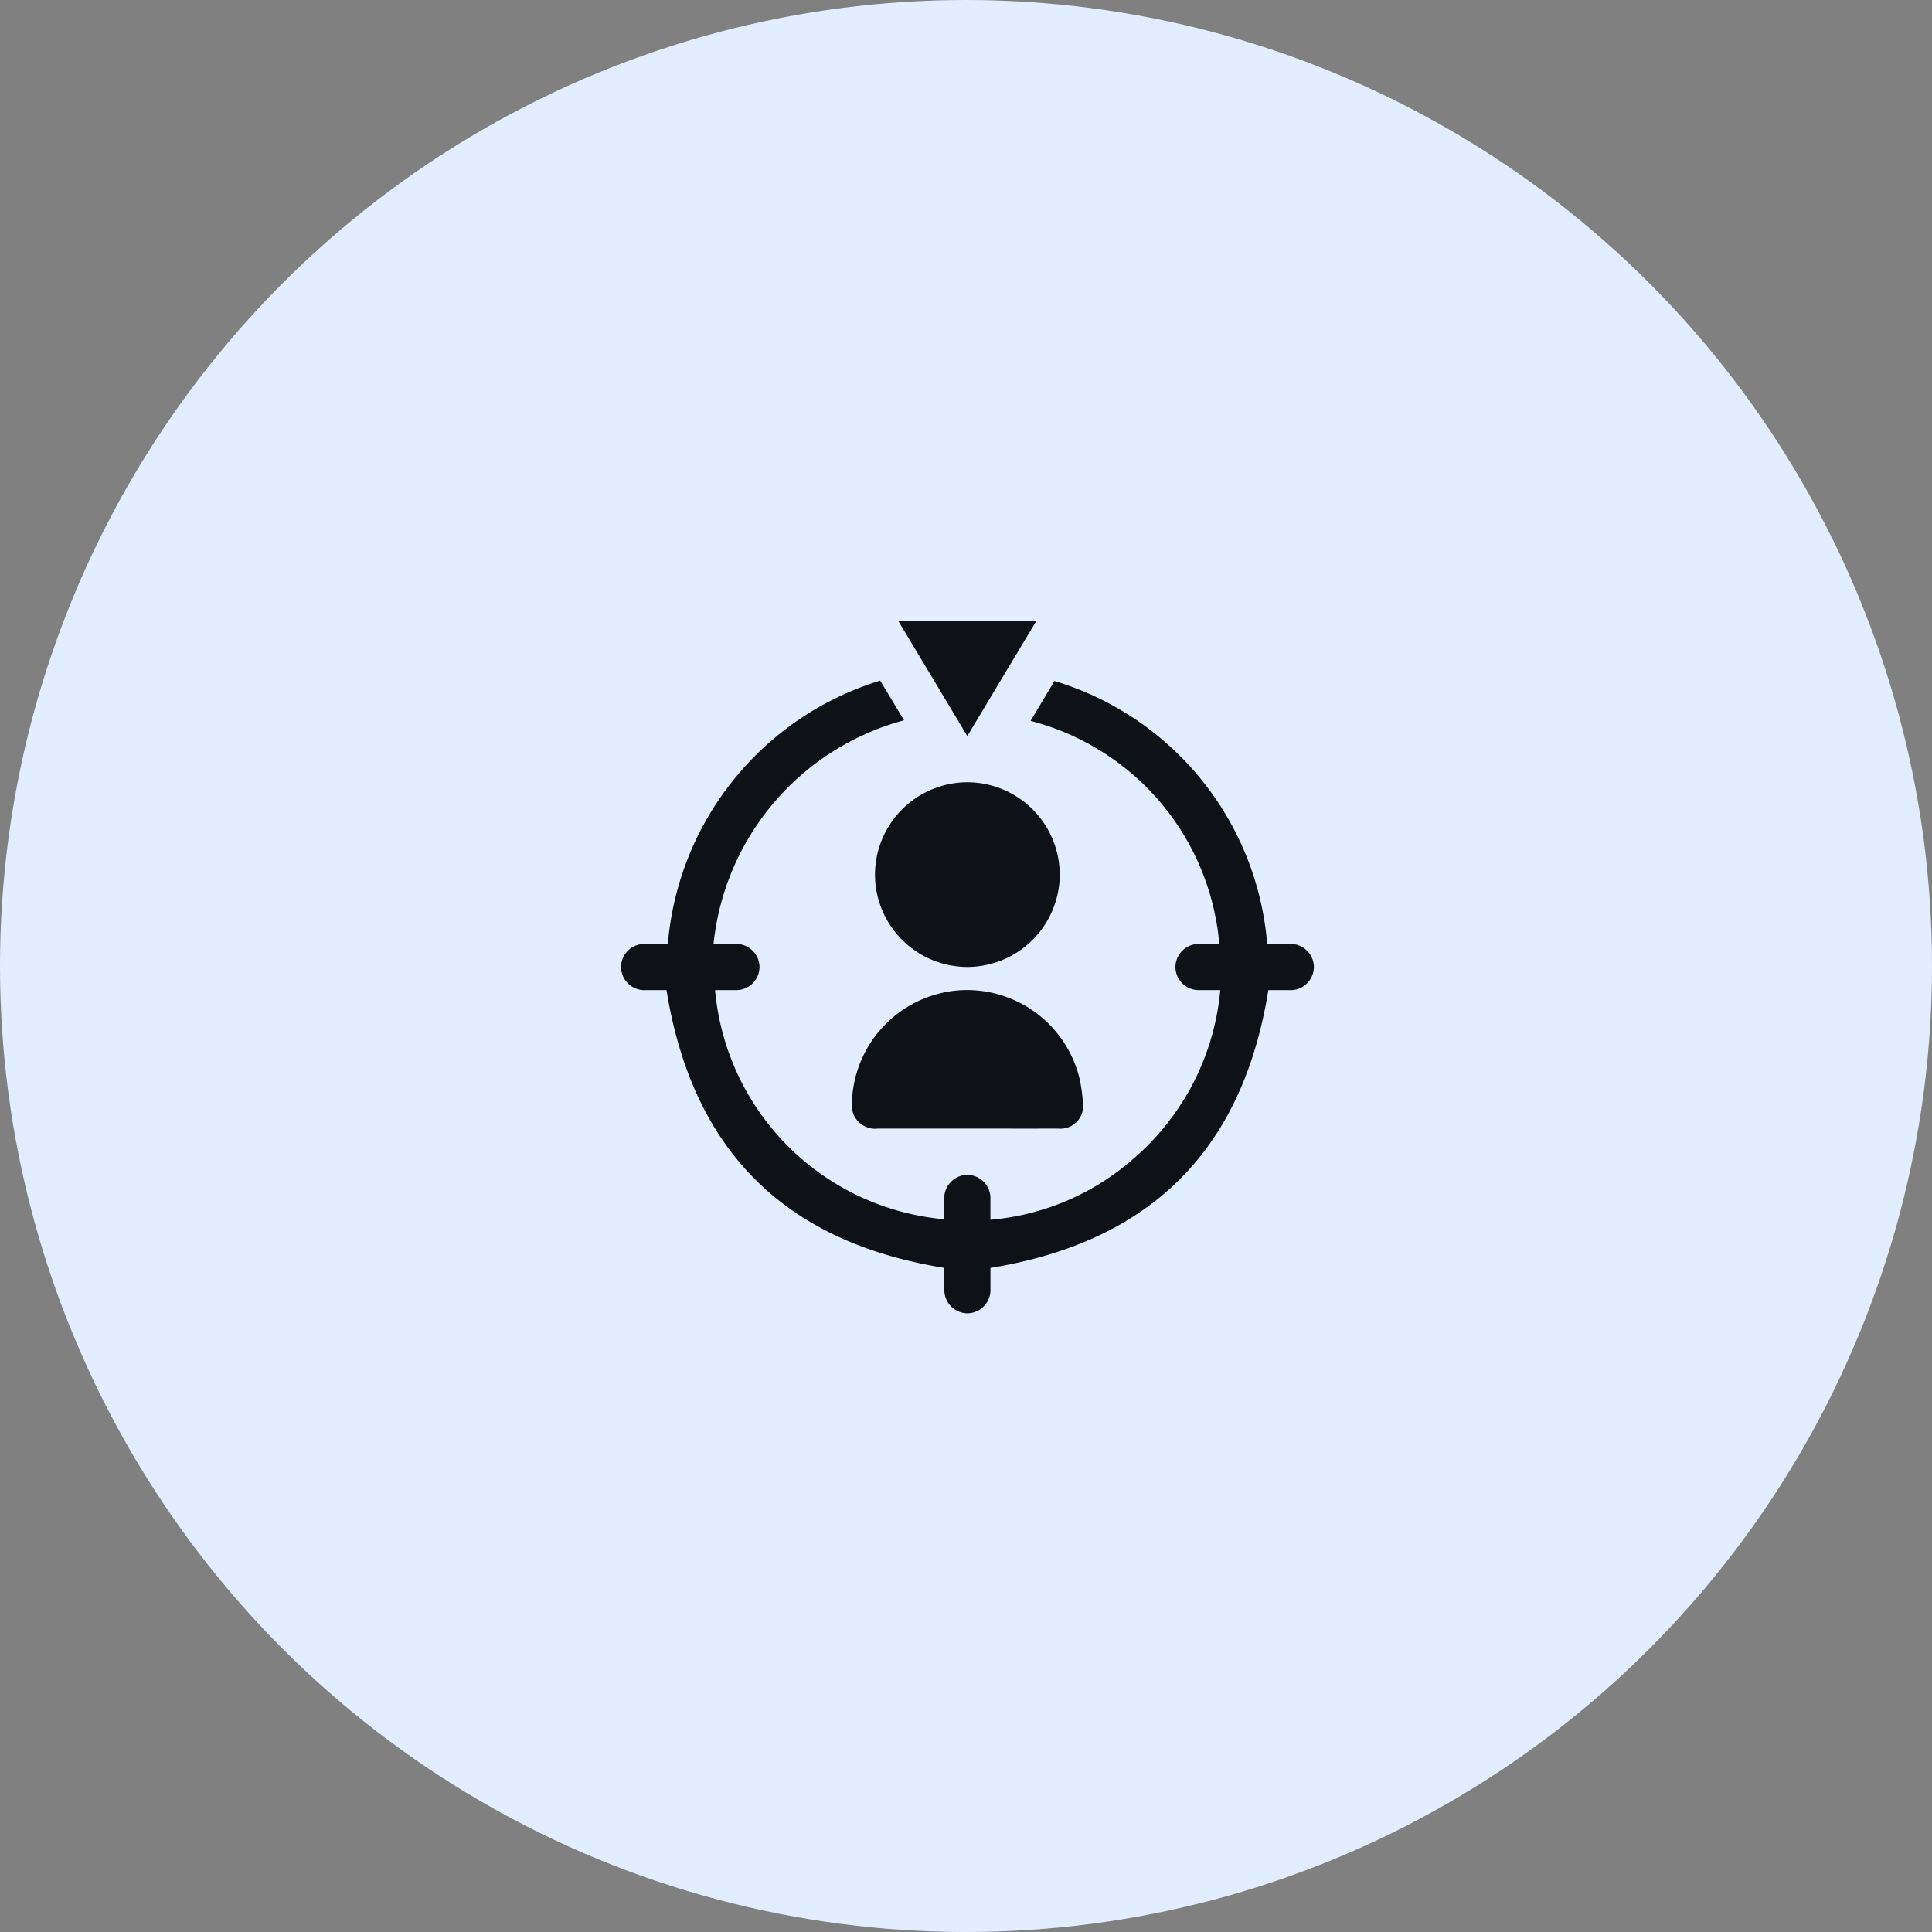 <svg xmlns="http://www.w3.org/2000/svg" width="56" height="56" viewBox="0 0 56 56">
  <rect x="0" y="0" width="56" height="56" fill="#808080" stroke="none"/>
  <g id="Group_23559" data-name="Group 23559" transform="translate(-195 -1451.533)">
    <g id="Ellipse_942" data-name="Ellipse 942" transform="translate(195 1451.533)" fill="#e2eeff" stroke="" stroke-width="1">
      <circle cx="28" cy="28" r="28" stroke="none"/>
      <circle cx="28" cy="28" r="27.5" fill="none"/>
    </g>
    <g id="Group_23840" data-name="Group 23840" transform="translate(1386.667 854.448)">
      <path id="Path_18120" data-name="Path 18120" d="M-1162.958,663c0,.181,0,.4,0,.611a.676.676,0,0,1-.67.705.677.677,0,0,1-.667-.708c0-.215,0-.43,0-.609-4.636-.745-7.3-3.407-8.053-8.051-.171,0-.385,0-.6,0a.677.677,0,0,1-.718-.679.677.677,0,0,1,.717-.659c.214,0,.429,0,.64,0a8.747,8.747,0,0,1,6.155-7.633l.691,1.15a7.512,7.512,0,0,0-5.522,6.483c.238,0,.432,0,.625,0a.676.676,0,0,1,.708.668.676.676,0,0,1-.706.67c-.193,0-.387,0-.582,0a7.323,7.323,0,0,0,6.643,6.642c0-.195,0-.388,0-.581a.676.676,0,0,1,.67-.706.676.676,0,0,1,.668.708c0,.187,0,.375,0,.594a7.21,7.21,0,0,0,4.219-1.835,7.306,7.306,0,0,0,2.443-4.822c-.216,0-.409,0-.6,0a.676.676,0,0,1-.7-.672.677.677,0,0,1,.71-.666c.187,0,.375,0,.562,0a7.327,7.327,0,0,0-5.47-6.465l.692-1.157a8.7,8.7,0,0,1,6.166,7.622c.212,0,.427,0,.641,0a.676.676,0,0,1,.713.662.677.677,0,0,1-.721.676c-.208,0-.417,0-.6,0C-1155.646,659.576-1158.307,662.243-1162.958,663Z" transform="translate(0 -29.164)" fill="#0e1116"/>
      <path id="Path_18121" data-name="Path 18121" d="M-1036.532,701.423a2.684,2.684,0,0,1-2.668,2.682,2.684,2.684,0,0,1-2.687-2.683,2.684,2.684,0,0,1,2.678-2.671A2.684,2.684,0,0,1-1036.532,701.423Z" transform="translate(-124.418 -78.992)" fill="#0e1116"/>
      <path id="Path_18122" data-name="Path 18122" d="M-1050.507,810.466h-2.591a.68.68,0,0,1-.755-.765,3.359,3.359,0,0,1,3.05-3.239,3.357,3.357,0,0,1,3.556,2.591,4.717,4.717,0,0,1,.087.64.661.661,0,0,1-.715.773C-1048.752,810.468-1049.63,810.466-1050.507,810.466Z" transform="translate(-113.12 -180.668)" fill="#0e1116"/>
      <path id="Path_18123" data-name="Path 18123" d="M-1029.789,615.085h4l-2,3.335Z" transform="translate(-135.84 0)" fill="#0e1116"/>
    </g>
  </g>
</svg>
